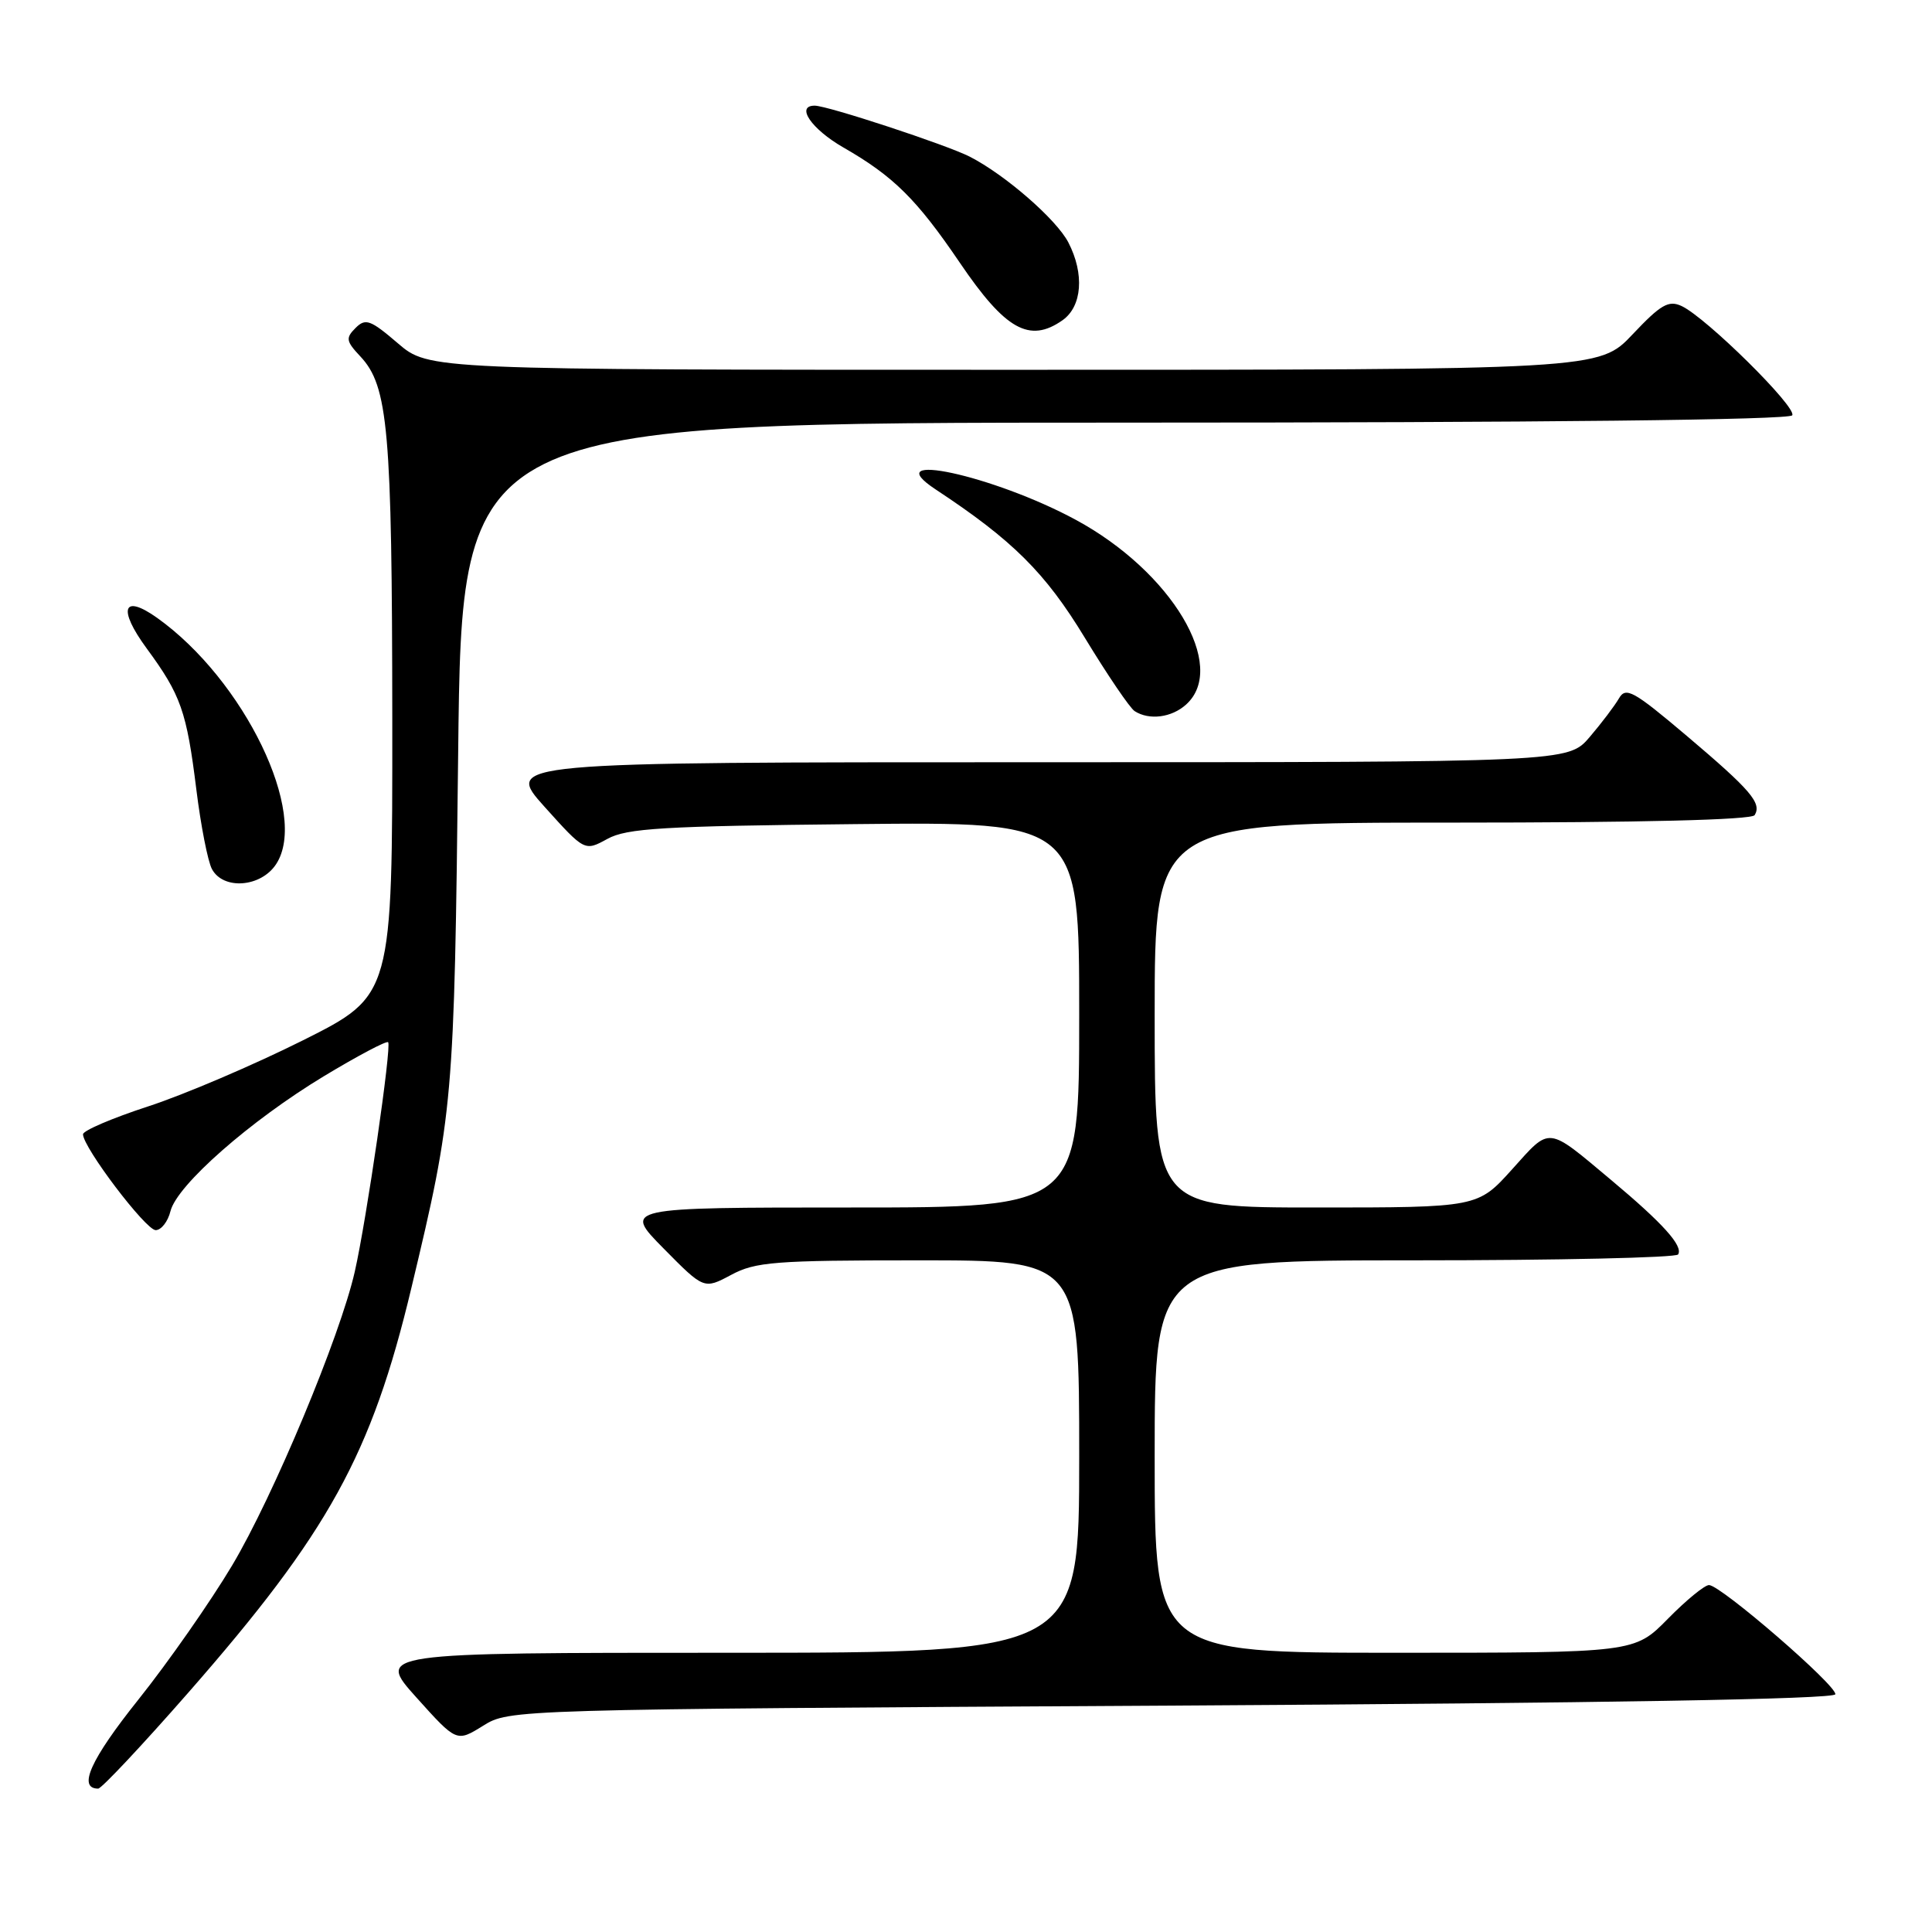 <?xml version="1.0" encoding="UTF-8" standalone="no"?>
<!DOCTYPE svg PUBLIC "-//W3C//DTD SVG 1.1//EN" "http://www.w3.org/Graphics/SVG/1.1/DTD/svg11.dtd" >
<svg xmlns="http://www.w3.org/2000/svg" xmlns:xlink="http://www.w3.org/1999/xlink" version="1.1" viewBox="0 0 256 256">
 <g >
 <path fill="currentColor"
d=" M 24.98 224.25 C 43.54 203.06 49.23 192.75 54.50 170.70 C 60.08 147.37 60.19 146.14 60.71 99.75 C 61.19 56.00 61.19 56.00 149.04 56.00 C 204.42 56.00 237.10 55.64 237.48 55.03 C 238.13 53.98 226.09 42.08 222.82 40.55 C 221.10 39.75 220.06 40.35 216.33 44.30 C 211.89 49.00 211.89 49.00 134.35 49.00 C 56.82 49.00 56.82 49.00 52.71 45.48 C 49.07 42.36 48.43 42.14 47.11 43.46 C 45.78 44.79 45.85 45.21 47.75 47.23 C 51.44 51.17 51.95 56.92 51.98 95.21 C 52.00 131.91 52.00 131.91 40.14 137.85 C 33.62 141.11 24.40 145.05 19.64 146.60 C 14.89 148.15 11.00 149.81 11.00 150.30 C 11.00 152.03 19.31 163.00 20.63 163.00 C 21.36 163.00 22.25 161.87 22.59 160.48 C 23.46 157.02 33.16 148.50 42.92 142.60 C 47.38 139.91 51.21 137.88 51.43 138.10 C 51.92 138.59 48.57 161.63 47.01 168.50 C 45.08 177.04 36.21 198.29 30.75 207.44 C 27.88 212.25 22.30 220.24 18.34 225.20 C 11.99 233.15 10.26 237.00 13.01 237.00 C 13.45 237.00 18.84 231.26 24.98 224.25 Z  M 155.25 226.00 C 212.56 225.67 243.07 225.15 243.19 224.50 C 243.40 223.36 228.04 210.07 226.46 210.03 C 225.89 210.01 223.43 212.03 221.00 214.50 C 216.58 219.00 216.58 219.00 184.79 219.00 C 153.00 219.00 153.00 219.00 153.00 193.00 C 153.00 167.00 153.00 167.00 187.44 167.00 C 206.38 167.00 222.10 166.65 222.36 166.22 C 223.05 165.10 220.36 162.11 213.50 156.37 C 204.89 149.16 205.50 149.23 200.38 154.92 C 195.81 160.00 195.81 160.00 174.41 160.00 C 153.00 160.00 153.00 160.00 153.00 134.50 C 153.00 109.00 153.00 109.00 192.44 109.00 C 217.45 109.00 232.11 108.64 232.50 108.01 C 233.47 106.42 232.00 104.70 223.52 97.52 C 216.43 91.52 215.43 90.97 214.52 92.54 C 213.96 93.51 212.22 95.81 210.65 97.65 C 207.79 101.00 207.79 101.00 137.33 101.00 C 66.86 101.00 66.86 101.00 72.16 106.91 C 77.47 112.81 77.47 112.81 80.48 111.16 C 83.06 109.74 87.84 109.46 113.25 109.20 C 143.00 108.89 143.00 108.89 143.00 134.45 C 143.00 160.00 143.00 160.00 112.78 160.00 C 82.57 160.00 82.57 160.00 87.93 165.43 C 93.28 170.85 93.28 170.85 96.88 168.93 C 100.10 167.20 102.65 167.00 121.74 167.00 C 143.00 167.00 143.00 167.00 143.00 193.00 C 143.00 219.00 143.00 219.00 96.43 219.00 C 49.86 219.00 49.86 219.00 55.18 224.93 C 60.50 230.85 60.50 230.85 64.00 228.68 C 67.50 226.50 67.50 226.50 155.25 226.00 Z  M 36.59 114.50 C 40.95 107.85 32.37 90.10 20.82 81.87 C 16.28 78.64 15.58 80.66 19.43 85.91 C 23.97 92.09 24.73 94.24 26.02 104.64 C 26.61 109.41 27.54 114.14 28.08 115.15 C 29.58 117.96 34.58 117.58 36.59 114.50 Z  M 157.17 93.35 C 162.75 88.30 155.23 75.73 142.53 68.87 C 131.64 62.98 116.03 59.61 123.99 64.86 C 134.19 71.59 138.50 75.87 143.74 84.50 C 146.75 89.45 149.72 93.83 150.35 94.23 C 152.28 95.47 155.25 95.09 157.17 93.35 Z  M 140.78 42.44 C 143.39 40.61 143.72 36.29 141.56 32.12 C 139.98 29.07 133.19 23.16 128.50 20.76 C 125.42 19.19 109.65 14.00 107.95 14.00 C 105.39 14.00 107.52 17.11 111.75 19.54 C 118.39 23.35 121.47 26.40 127.18 34.81 C 133.22 43.71 136.41 45.50 140.78 42.44 Z "/>
</g>
</svg>